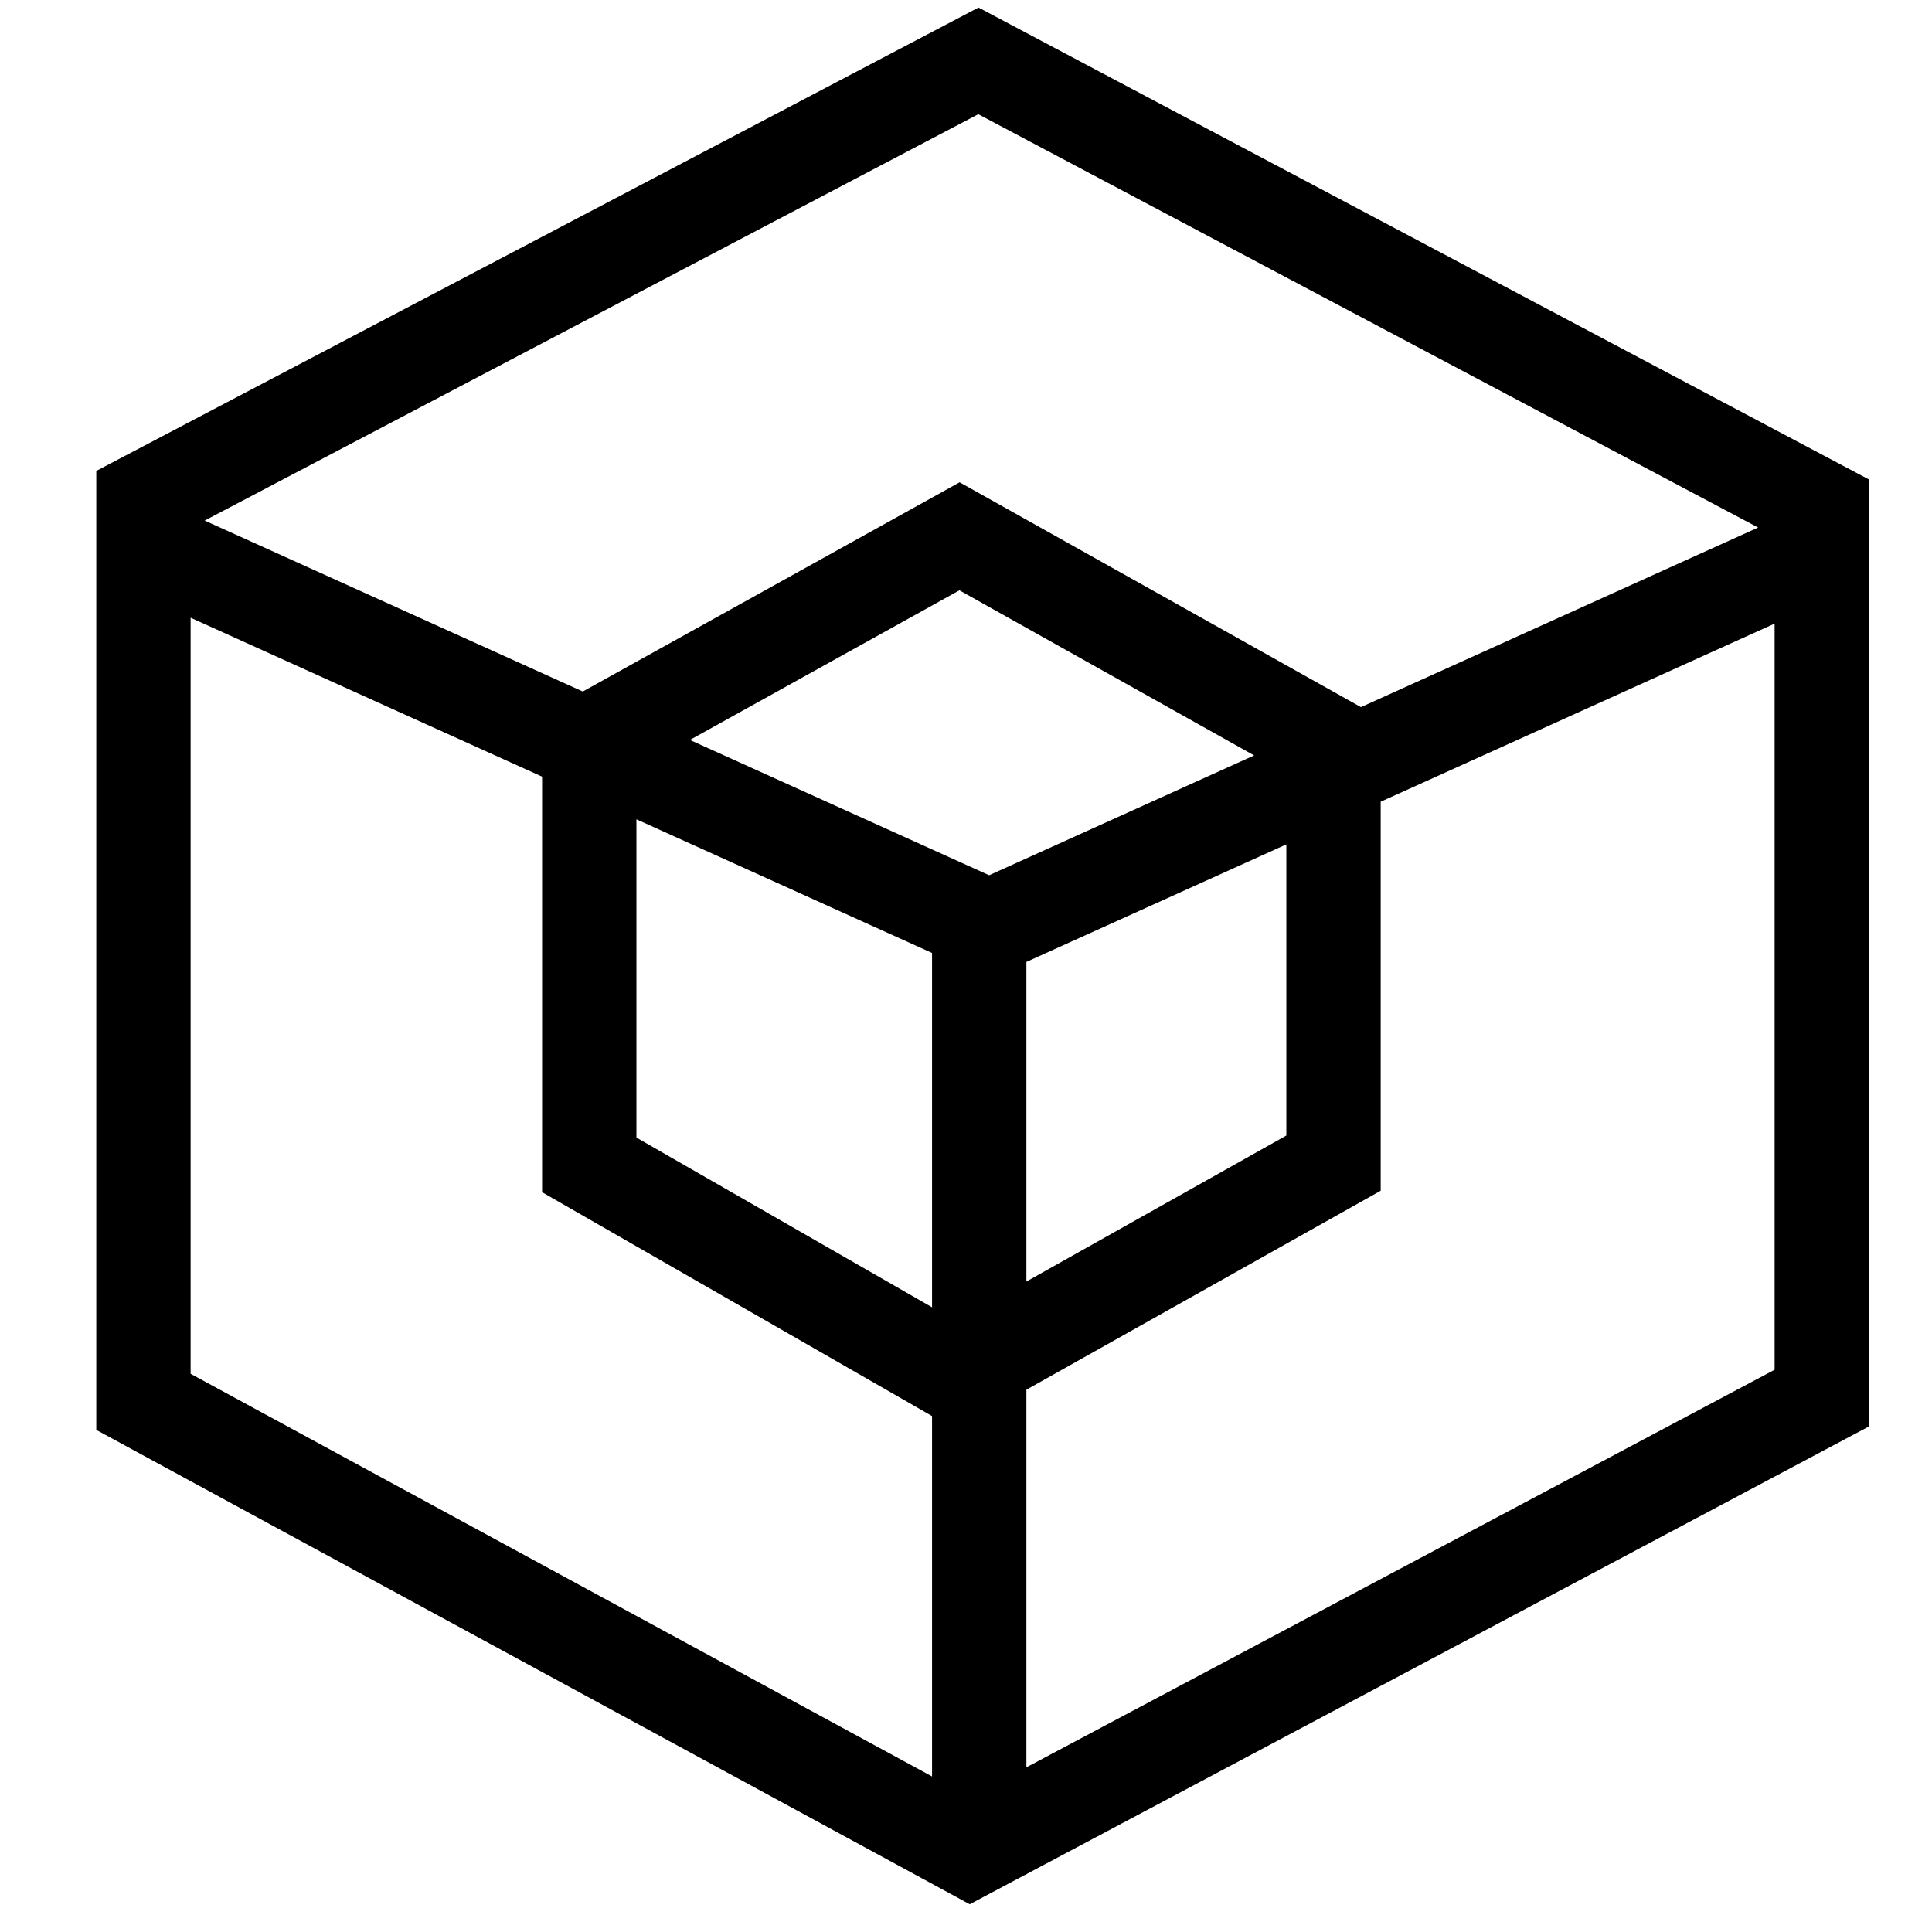 <svg t="1703562537692" class="icon" viewBox="0 0 1024 1024" version="1.1" xmlns="http://www.w3.org/2000/svg" p-id="1611" width="128" height="128"><path d="M990.579 254.137L518.623 4 51.03 249.604v508.277l462.94 251.418 29.323-15.581h0.714v-0.379L990.578 756.05V254.137z m-58.721 25.467l-210.532 95.191-212.707-119.166-199.73 110.892-200.409-90.614L518.518 60.533l413.34 219.071zM337.317 434.248l156.69 70.847V692.89l-156.69-89.951V434.248z m206.691 75.593l137.784-62.298v154.308L544.008 679.24V509.841z m-19.751-45.943L365.661 392.19l142.849-79.311 156.205 87.512-140.458 63.507zM101.03 327.412l186.287 84.229V631.89l206.69 118.652v191.019L101.03 728.139V327.412z m442.978 609.307V736.586l187.784-105.472V424.936l208.787-94.401v395.464l-396.571 210.72z" p-id="1612"></path></svg>
